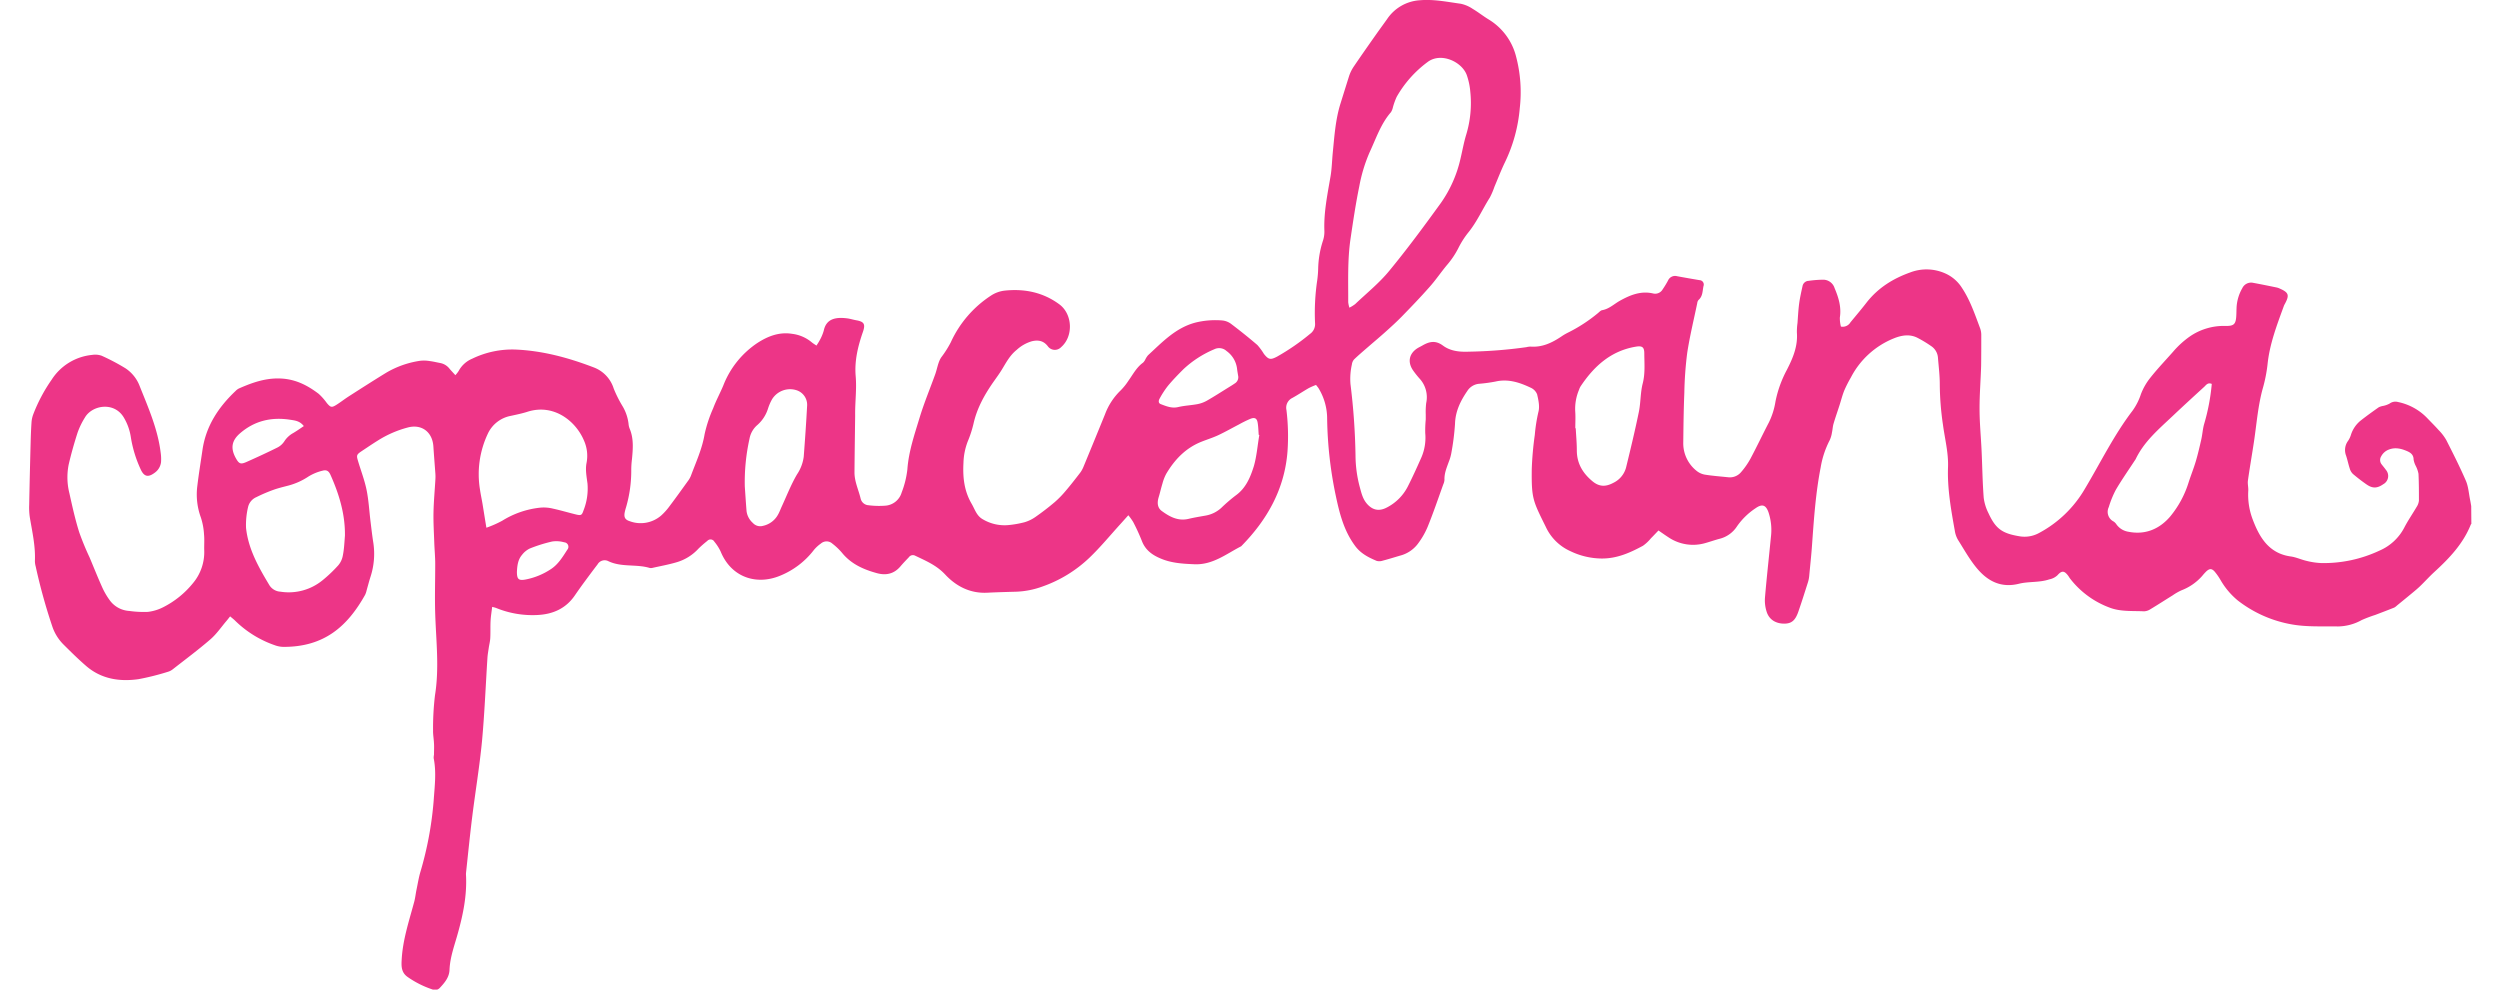<svg id="Layer_1" width="240px" height="95px" fill="#ed3587" data-name="Layer 1" xmlns="http://www.w3.org/2000/svg" viewBox="0 0 850.67 344.62"><title>copacobana</title><g id="zsnIUx.tif"><path d="M863.52,188.24c-.06,0-.16.09-.18.15-2.67,6.73-7.51,11.79-12.73,16.57-1.7,1.56-3.25,3.29-4.92,4.9-.92.89-1.91,1.7-2.89,2.51-1.72,1.43-3.46,2.84-5.19,4.25a4.12,4.12,0,0,1-.95.72c-2.21.88-4.43,1.73-6.65,2.57a46.74,46.74,0,0,0-4.69,1.78,17.45,17.45,0,0,1-8.26,2.22c-5.35-.09-10.8.22-16-.7a42.63,42.63,0,0,1-18.9-8.36,26.15,26.15,0,0,1-6-7.13,21.3,21.3,0,0,0-2.06-2.94c-1-1.1-1.76-1.07-2.87-.06a21.07,21.07,0,0,0-1.45,1.6,18.31,18.31,0,0,1-7.2,5,19.3,19.3,0,0,0-3.1,1.77c-2.58,1.6-5.12,3.25-7.72,4.81a4.35,4.35,0,0,1-2.25.74c-4.06-.2-8.25.19-12.1-1.34a31,31,0,0,1-13.7-10.15c-.19-.26-.34-.54-.53-.8-1.37-1.88-2.27-2-3.78-.29a5.7,5.7,0,0,1-2.85,1.45c-3.47,1.18-7.18.68-10.59,1.53-6.07,1.51-10.62-.78-14.3-5-2.7-3.11-4.72-6.81-6.94-10.32a8.94,8.94,0,0,1-1.09-3.16c-1.31-7.32-2.63-14.65-2.36-22.14.18-5-1.11-9.84-1.76-14.74a99.8,99.8,0,0,1-1.11-14.09c0-3.11-.39-6.22-.64-9.32a5.3,5.3,0,0,0-2.37-4,41.93,41.93,0,0,0-4.71-2.85c-2.79-1.44-5.66-.9-8.37.2a29.1,29.1,0,0,0-14.89,13.62,44.65,44.65,0,0,0-2.28,4.49c-.68,1.69-1.12,3.48-1.68,5.21-.68,2.12-1.43,4.23-2.06,6.37-.29,1-.32,2-.54,3a10.06,10.06,0,0,1-.78,2.71,32,32,0,0,0-3.16,9.5c-1.74,8.9-2.35,17.9-3,26.92-.25,3.66-.66,7.31-1,11a10.46,10.46,0,0,1-.44,2.11c-1.09,3.43-2.17,6.86-3.35,10.26-1.07,3.07-2.39,4.11-4.89,4.12-2.94,0-5.24-1.38-6.12-4.1a12.92,12.92,0,0,1-.6-4.93c.6-7.08,1.39-14.14,2.08-21.21a19.57,19.57,0,0,0-.85-8.53c-.93-2.63-2.24-3-4.5-1.42a23.92,23.92,0,0,0-6.48,6.32,10.14,10.14,0,0,1-6.12,4.34c-1.62.43-3.21,1-4.82,1.45A15.3,15.3,0,0,1,584,192.92c-1.14-.73-2.24-1.52-3.57-2.43-.88.92-1.74,1.84-2.63,2.73a13.84,13.84,0,0,1-2.78,2.6c-4.51,2.44-9.11,4.5-14.49,4.43a25.47,25.47,0,0,1-10.77-2.56,17.14,17.14,0,0,1-8.56-8.45c-4.55-9.2-5-9.87-4.89-20.15a112.18,112.18,0,0,1,1.06-11.92,56.21,56.21,0,0,1,1.26-8c.5-1.88,0-4.12-.46-6.1a4.24,4.24,0,0,0-2.23-2.3c-3.86-1.83-7.84-3.16-12.25-2.15a52.1,52.1,0,0,1-5.7.78,5.43,5.43,0,0,0-4.13,2.51c-2.39,3.49-4.16,7.08-4.28,11.49a86.67,86.67,0,0,1-1.34,10.43,15.55,15.55,0,0,1-.83,2.75c-.71,2-1.59,4-1.5,6.25a4.5,4.5,0,0,1-.42,1.61c-1.8,5-3.49,10-5.47,14.85a27.32,27.32,0,0,1-3.62,6.15,11.3,11.3,0,0,1-6,3.82c-2,.59-4,1.22-6,1.74a3.59,3.59,0,0,1-2.1.08c-2.87-1.21-5.57-2.57-7.54-5.26-4-5.41-5.48-11.61-6.82-18a139.14,139.14,0,0,1-2.89-26.17,20.35,20.35,0,0,0-3-10.71c-.21-.33-.48-.63-.87-1.14a24.29,24.29,0,0,0-2.54,1.11c-1.94,1.12-3.8,2.37-5.76,3.45a3.76,3.76,0,0,0-2,4.18,75.71,75.71,0,0,1,.37,14.37c-1,13.1-7,23.75-16,32.94a.78.78,0,0,1-.18.16c-5.19,2.67-9.87,6.51-16.26,6.24-4-.17-8-.39-11.74-2-3-1.25-5.38-3-6.58-6.22a68.54,68.54,0,0,0-3-6.52,19.39,19.39,0,0,0-1.68-2.33c-1.06,1.19-1.9,2.13-2.74,3.06-3.55,3.9-6.91,8-10.7,11.64A45.39,45.39,0,0,1,365.91,210a29.61,29.61,0,0,1-9.13,1.81c-3.36.09-6.72.18-10.07.35-6,.3-10.86-2.24-14.71-6.37-3-3.21-6.74-4.75-10.46-6.54a1.7,1.7,0,0,0-2.14.54c-1,1.05-2,2.08-2.93,3.18-2.22,2.63-5,3.26-8.21,2.38-4.71-1.29-9-3.19-12.2-7.14a21.76,21.76,0,0,0-3.3-3.13,3,3,0,0,0-4-.05,12.48,12.48,0,0,0-2.45,2.25,28.21,28.21,0,0,1-11.71,8.94c-8.3,3.47-17.11.58-20.77-8.43a16.38,16.38,0,0,0-2.18-3.4,1.52,1.52,0,0,0-2.48-.25,36.71,36.71,0,0,0-3.06,2.68,16.63,16.63,0,0,1-7.66,4.75c-2.68.79-5.43,1.29-8.16,1.9a2.5,2.5,0,0,1-1.19.06c-4.68-1.4-9.78-.17-14.34-2.34a2.84,2.84,0,0,0-3.78,1.1c-1.54,2-3.08,4.08-4.6,6.14-1.09,1.48-2.17,3-3.2,4.5-3.16,4.73-7.76,6.76-13.26,7a33.39,33.39,0,0,1-14.3-2.47,11.41,11.41,0,0,0-1.35-.36c-.2,1.71-.47,3.27-.55,4.85-.11,2,0,4-.11,6-.06,1.17-.37,2.33-.54,3.5s-.36,2.2-.44,3.31c-.62,9.65-1,19.33-1.89,29-.85,8.9-2.34,17.74-3.44,26.62-.8,6.43-1.43,12.87-2.13,19.31a6.16,6.16,0,0,0,0,1c.33,6.86-1,13.44-2.83,20-1.15,4.21-2.75,8.36-2.92,12.81-.1,2.57-1.65,4.43-3.31,6.2a2.28,2.28,0,0,1-2.61.63,33.27,33.27,0,0,1-8.75-4.41c-2-1.44-2.15-3.44-2-5.76.33-7,2.57-13.63,4.37-20.34.37-1.38.51-2.82.8-4.22.42-2,.75-4.09,1.32-6.08a120.78,120.78,0,0,0,4.66-24.94c.33-4.89,1-9.88,0-14.81a5.65,5.65,0,0,1,.11-1.17c0-1.34.09-2.68,0-4-.06-1.51-.36-3-.32-4.52a96.23,96.23,0,0,1,.67-12.21c1.52-9.43.39-18.81.08-28.22-.19-5.83,0-11.67,0-17.5,0-2.48-.24-4.95-.33-7.42-.12-3.51-.34-7-.27-10.54.08-3.83.44-7.65.66-11.48a15,15,0,0,0,0-1.92c-.23-3.19-.49-6.38-.7-9.57-.32-5-4.06-7.88-8.9-6.6a37.26,37.26,0,0,0-10.51,4.59c-2,1.24-3.88,2.54-5.81,3.81-1.45,1-1.59,1.35-1.1,3,1,3.43,2.33,6.81,3.05,10.31s.93,7.28,1.37,10.93c.31,2.53.6,5.07,1,7.6a25.77,25.77,0,0,1-.95,11.61c-.51,1.59-.93,3.22-1.39,4.83a7.52,7.52,0,0,1-.53,1.59c-6.06,10.81-14.09,18.2-28.48,18.13a9,9,0,0,1-3-.58,36.92,36.92,0,0,1-13.76-8.51c-.5-.5-1.07-.93-1.77-1.53-.47.58-.83,1.06-1.22,1.52-1.86,2.18-3.5,4.62-5.65,6.48-4.23,3.66-8.73,7-13.14,10.45a4.87,4.87,0,0,1-1.69.86,87.85,87.85,0,0,1-10.22,2.56c-6.63.94-13-.07-18.24-4.61-2.78-2.4-5.4-5-8-7.59a16.18,16.18,0,0,1-3.82-6.31,197.87,197.87,0,0,1-5.74-20.77,7.31,7.31,0,0,1-.27-1.89c.23-5.16-.93-10.15-1.77-15.19a23.58,23.58,0,0,1-.22-4.3q.21-10.8.5-21.59c.06-2.4.15-4.79.31-7.18a9.91,9.91,0,0,1,.6-2.78,56.05,56.05,0,0,1,6.39-12.05A18.93,18.93,0,0,1,35,129.34a6.68,6.68,0,0,1,3.29.3A73.31,73.31,0,0,1,46.56,134a12.93,12.93,0,0,1,5,6.31c3,7.5,6.26,14.9,7.26,23a15.69,15.69,0,0,1,.14,3.34,5.28,5.28,0,0,1-2.29,3.79c-2.24,1.66-3.67,1.29-4.82-1.28A42.31,42.31,0,0,1,48.44,158a18.79,18.79,0,0,0-2.38-6.74c-3.31-5.75-11.06-4.48-13.61-.12a26.91,26.91,0,0,0-2.52,5.16c-1.2,3.71-2.27,7.48-3.15,11.29a22.82,22.82,0,0,0,.28,10c1,4.53,2,9.05,3.39,13.48a95.57,95.57,0,0,0,3.64,8.84c1.45,3.46,2.84,6.95,4.38,10.37A25.11,25.11,0,0,0,41,214.66a9.07,9.07,0,0,0,6.9,3.85,36.13,36.13,0,0,0,6.44.33,15.7,15.7,0,0,0,5.45-1.67A31.83,31.83,0,0,0,70,208.93a16.83,16.83,0,0,0,4-11.51c-.06-1.84.11-3.69-.07-5.52A23.19,23.19,0,0,0,72.84,186,23.31,23.31,0,0,1,71.59,175c.5-4.2,1.19-8.39,1.8-12.58,1.21-8.31,5.56-14.87,11.52-20.51a4.33,4.33,0,0,1,1.14-.86c5.07-2.24,10.14-4,15.94-3.38,4.63.53,8.36,2.57,11.88,5.24a20.33,20.33,0,0,1,2.84,3.22c1.32,1.55,1.68,1.64,3.43.53,1.42-.9,2.74-1.94,4.15-2.85,4.31-2.76,8.61-5.52,13-8.21a32.57,32.57,0,0,1,11.91-4.21,11.85,11.85,0,0,1,3.32.1c1.26.15,2.51.47,3.76.7a5.36,5.36,0,0,1,3.17,2c.6.72,1.26,1.38,2,2.22a10.66,10.66,0,0,0,1.14-1.45,9.53,9.53,0,0,1,4.7-4.28,32,32,0,0,1,15.09-3.2c9.46.4,18.45,2.84,27.22,6.2a11.53,11.53,0,0,1,7,7.39,42.46,42.46,0,0,0,3.12,6.2,15.58,15.58,0,0,1,2.05,6.09,5.53,5.53,0,0,0,.37,1.63c1.46,3.46,1.17,7,.82,10.64a31.14,31.14,0,0,0-.25,3.58,45.46,45.46,0,0,1-1.83,13.26,17.24,17.24,0,0,0-.48,1.86c-.26,1.59.19,2.42,1.76,2.92a10.91,10.91,0,0,0,11-2,21.37,21.37,0,0,0,3-3.38c2.12-2.8,4.16-5.66,6.21-8.51a8.12,8.12,0,0,0,1.09-1.86c1.77-4.78,3.93-9.4,4.79-14.53a47,47,0,0,1,3-9.07c1-2.68,2.4-5.23,3.51-7.89a31.46,31.46,0,0,1,12-14.9c3.6-2.31,7.53-3.83,12-3.1a13.05,13.05,0,0,1,6.73,2.89c.47.4,1,.72,1.71,1.2a21.31,21.31,0,0,0,1.17-1.91,15.56,15.56,0,0,0,1.38-3.31c.87-4.15,4.15-4.75,8.08-4.27,1.1.13,2.18.49,3.28.68,2.71.48,3.19,1.37,2.29,4-1.74,5-3,10.13-2.53,15.5.38,4.47-.23,8.91-.19,13.37,0,.16,0,.32,0,.48-.08,6.55-.18,13.09-.23,19.64,0,3.18,1.39,6,2.13,9.05a3,3,0,0,0,2.74,2.37,28.61,28.61,0,0,0,5.72.16,6.4,6.4,0,0,0,5.83-4.58,32.07,32.07,0,0,0,2-8.09c.45-6.27,2.51-12.21,4.31-18.16,1.53-5,3.57-9.91,5.36-14.87.73-2,1-4.32,2.15-6a35.36,35.36,0,0,0,3.3-5.21A38.42,38.42,0,0,1,348,108.68a10.92,10.92,0,0,1,4.91-1.74c6.82-.68,13.21.62,18.85,4.77,4.66,3.42,5,11.17.63,14.95a3,3,0,0,1-4.59-.3c-1.47-1.93-3.31-2.3-5.54-1.78a13.3,13.3,0,0,0-5.31,3c-2.44,1.95-3.72,4.51-5.25,7-.8,1.29-1.69,2.52-2.57,3.76-3.26,4.6-6,9.43-7.24,15a39.19,39.19,0,0,1-2,6.14,22.43,22.43,0,0,0-1.49,7.45c-.27,5.06.23,9.79,2.87,14.3,1.16,2,1.72,4.23,4,5.44a14.82,14.82,0,0,0,8.76,1.94,34.56,34.56,0,0,0,5.66-1,13,13,0,0,0,3.83-1.87c2.29-1.6,4.52-3.31,6.65-5.12a34.3,34.3,0,0,0,3.84-3.94c1.71-2,3.33-4.09,4.94-6.18a9.13,9.13,0,0,0,1.19-2.06q3.8-9.19,7.55-18.4a22.4,22.4,0,0,1,5.47-8.35,21.18,21.18,0,0,0,2.69-3.35c1.58-2.2,2.82-4.67,5.1-6.3a4.11,4.11,0,0,0,.81-1.17,7,7,0,0,1,.91-1.4c5-4.6,9.66-9.61,16.59-11.4a29,29,0,0,1,9.28-.72,6.09,6.09,0,0,1,3.07,1.2c3.12,2.36,6.18,4.81,9.15,7.36a20.66,20.66,0,0,1,2.26,3.07c1.65,2.09,2.36,2.14,4.65.93A78.43,78.43,0,0,0,459.13,122a4.14,4.14,0,0,0,1.71-3.71,77.28,77.28,0,0,1,.74-14.81,37.27,37.27,0,0,0,.35-4.3,33.81,33.81,0,0,1,1.6-9.42,10,10,0,0,0,.56-3.53c-.26-6.46,1.06-12.72,2.13-19,.47-2.74.52-5.55.79-8.33.57-5.72.94-11.48,2.66-17,1-3.2,2-6.41,3-9.59a13.51,13.51,0,0,1,1.55-3.23c2.55-3.77,5.17-7.5,7.79-11.22,1.29-1.83,2.62-3.64,3.92-5.46a14.83,14.83,0,0,1,11.38-6.56c4.88-.42,9.56.57,14.29,1.22a11.83,11.83,0,0,1,4.13,1.77c1.92,1.14,3.68,2.55,5.59,3.71a21.12,21.12,0,0,1,9.55,13,48.72,48.72,0,0,1,1.27,17.81A53.77,53.77,0,0,1,527,62.2c-1.36,2.8-2.47,5.72-3.69,8.59a26.2,26.2,0,0,1-1.6,3.75c-2.54,4-4.47,8.46-7.52,12.2a30.1,30.1,0,0,0-3.46,5.44,29.37,29.37,0,0,1-3.85,5.75c-2.16,2.56-4,5.35-6.26,7.86-3.06,3.47-6.28,6.81-9.51,10.13-1.84,1.89-3.8,3.66-5.76,5.42s-4.1,3.55-6.15,5.33c-1.62,1.41-3.26,2.79-4.8,4.28a3.25,3.25,0,0,0-.73,1.72,22.51,22.51,0,0,0-.49,6.88,228.54,228.54,0,0,1,1.75,24.88,43.36,43.36,0,0,0,1.41,10.66c.58,2.1,1,4.15,2.39,5.88,2,2.45,4.39,3,7.22,1.46a16.8,16.8,0,0,0,7.17-7.22c1.7-3.34,3.25-6.77,4.77-10.21a17.31,17.31,0,0,0,1.32-8.44,41.54,41.54,0,0,1,.18-4.78c0-.55,0-1.09,0-1.64a26.62,26.62,0,0,1,.15-4,9.58,9.58,0,0,0-2.24-8.48,31.3,31.3,0,0,1-2.38-3c-1.93-2.87-1.31-5.8,1.58-7.64.54-.34,1.13-.6,1.68-.92,2.4-1.4,4.58-1.94,7.2,0s5.8,2.25,9,2.12a163.57,163.57,0,0,0,20.07-1.57,6.19,6.19,0,0,1,1.42-.2c4.07.31,7.48-1.32,10.73-3.5a18.81,18.81,0,0,1,2.27-1.34,53.67,53.67,0,0,0,10.44-6.78c.5-.4,1-1,1.56-1.07,2.39-.44,4.07-2.11,6.07-3.24,3.57-2,7.34-3.57,11.63-2.57a3,3,0,0,0,3.31-1.41,32.85,32.85,0,0,0,1.87-3.07,2.68,2.68,0,0,1,3.17-1.53c2.59.48,5.19.93,7.79,1.37a1.53,1.53,0,0,1,1.41,2.05c-.37,1.68-.22,3.55-1.73,4.85a2,2,0,0,0-.45,1.09c-1.2,5.79-2.61,11.55-3.5,17.38a127,127,0,0,0-1,13.85c-.24,5.75-.3,11.5-.37,17.25a12.27,12.27,0,0,0,4.57,9.89,6.34,6.34,0,0,0,2.94,1.37c2.68.43,5.4.63,8.1.91a5.08,5.08,0,0,0,4.52-1.78,26.27,26.27,0,0,0,3.27-4.69c2.22-4.16,4.23-8.43,6.41-12.61a25.33,25.33,0,0,0,2.3-7.28,39.62,39.62,0,0,1,3.95-11c2.11-4.1,3.87-8.24,3.51-13a22,22,0,0,1,.21-3.34c.17-2.22.27-4.45.56-6.66s.76-4.23,1.22-6.33a2.25,2.25,0,0,1,2.11-1.71,37.41,37.41,0,0,1,5.24-.39,4.17,4.17,0,0,1,3.78,2.91c1.38,3.26,2.42,6.59,1.84,10.25a11.6,11.6,0,0,0,.37,3.16,3.14,3.14,0,0,0,3.32-1.48c1.88-2.28,3.8-4.54,5.61-6.88,4-5.12,9.19-8.34,15.18-10.49a15.94,15.94,0,0,1,12.16.31,13.21,13.21,0,0,1,5.88,5.06c2.87,4.33,4.49,9.18,6.3,14a6.88,6.88,0,0,1,.43,2.34c0,3.59,0,7.18-.05,10.76-.14,5-.57,10.05-.55,15.08,0,4.86.49,9.72.71,14.58.25,5.42.32,10.86.73,16.27a16.44,16.44,0,0,0,1.67,5.44c2.49,5.4,4.72,7,10.58,8a10.47,10.47,0,0,0,7-1.09,40.5,40.5,0,0,0,16-15.42c5.45-9.11,10.11-18.72,16.6-27.2a21.13,21.13,0,0,0,2.9-5.73,21.22,21.22,0,0,1,3.33-5.79c2.48-3.13,5.23-6,7.88-9a31.45,31.45,0,0,1,5.82-5.31,20.84,20.84,0,0,1,12-3.68c.4,0,.8,0,1.2,0,2-.07,2.7-.68,2.92-2.71.13-1.19.1-2.4.16-3.59a15,15,0,0,1,2-6.84,3.39,3.39,0,0,1,3.8-1.86c2.75.5,5.49,1.07,8.23,1.63a5.5,5.5,0,0,1,1.12.41c3,1.33,3.28,2.25,1.77,5.12a7.17,7.17,0,0,0-.43.85c-2.43,6.68-5,13.32-5.71,20.49a51.06,51.06,0,0,1-1.63,8.2c-1.68,6-2.14,12.27-3.06,18.43-.68,4.58-1.49,9.14-2.13,13.72-.16,1.16.2,2.38.12,3.56a24.14,24.14,0,0,0,1.59,10.11c2.34,6.19,5.66,11.73,13.22,12.77,1.87.26,3.65,1.12,5.51,1.54a25.44,25.44,0,0,0,5.18.76,45.77,45.77,0,0,0,20.22-4.35,17.52,17.52,0,0,0,8.61-8c1.27-2.47,2.88-4.77,4.28-7.17a4.94,4.94,0,0,0,.82-2.22c0-3.11,0-6.23-.15-9.34a10.11,10.11,0,0,0-.92-2.7,7.58,7.58,0,0,1-.78-2.23c0-1.67-1-2.44-2.32-3-2-.85-4.06-1.38-6.27-.53a5,5,0,0,0-2.66,2.29,2.45,2.45,0,0,0,.14,2.91c.49.63,1,1.24,1.47,1.89a3.26,3.26,0,0,1-.95,5c-2.07,1.44-3.69,1.52-5.76.09-1.64-1.13-3.22-2.36-4.75-3.65a4.09,4.09,0,0,1-1.1-1.79c-.5-1.5-.81-3.06-1.3-4.57a5.41,5.41,0,0,1,.7-5.23,7.72,7.72,0,0,0,1-2.14,10.38,10.38,0,0,1,3.51-5c2-1.57,4.08-3.06,6.17-4.53a6,6,0,0,1,1.58-.48,8,8,0,0,0,2.17-.79,3.41,3.41,0,0,1,2.94-.55A19.59,19.59,0,0,1,848,151.2c1.38,1.45,2.81,2.85,4.14,4.34a17,17,0,0,1,2.62,3.41c2.39,4.7,4.77,9.41,6.86,14.24.86,2,1,4.32,1.44,6.5.16.77.28,1.54.41,2.31ZM472.8,112.9a13,13,0,0,0,2-1.24c4-3.8,8.36-7.31,11.84-11.54,6.3-7.64,12.19-15.63,18-23.66A43.36,43.36,0,0,0,511.49,61c.67-2.8,1.16-5.65,2-8.39a37.93,37.93,0,0,0,1.41-14.94,23.38,23.38,0,0,0-1.24-5.82c-1.72-4.63-9-8-13.64-4.49a39.06,39.06,0,0,0-10.75,12.11,23.68,23.68,0,0,0-1.3,3.59,5.47,5.47,0,0,1-.69,1.75c-3.54,4.06-5.19,9.16-7.41,13.9a54.14,54.14,0,0,0-3.62,11.89C475,76.7,474.08,82.88,473.18,89c-1.06,7.29-.76,14.65-.79,22A10.2,10.2,0,0,0,472.8,112.9ZM172.26,189.53a38.06,38.06,0,0,0,5.47-2.41A31.22,31.22,0,0,1,191,182.54a13.48,13.48,0,0,1,4.49.35c2.73.59,5.41,1.41,8.13,2.06,1.62.38,1.92.18,2.45-1.41a20.68,20.68,0,0,0,1.4-9.39c-.31-2.37-.79-4.86-.34-7.13a13,13,0,0,0-.83-7.72c-2.84-6.9-10.57-13.09-19.75-10.15-1.9.61-3.86,1-5.82,1.43a11.08,11.08,0,0,0-8,6.27,33,33,0,0,0-2.7,19.41c.24,1.66.6,3.3.88,4.95C171.33,183.79,171.74,186.38,172.26,189.53ZM123,192.29c.09-7.46-2-14.38-5-21.1-.63-1.43-1.37-1.92-2.85-1.51a16.9,16.9,0,0,0-4.83,2,23.29,23.29,0,0,1-6.94,3.15c-1.78.47-3.58.89-5.3,1.51a55,55,0,0,0-5.93,2.54,5,5,0,0,0-2.87,3.38,26.86,26.86,0,0,0-.72,7.33c.78,7.42,4.42,13.77,8.16,20a4.85,4.85,0,0,0,3.8,2.21,18.6,18.6,0,0,0,14.63-3.93,48.74,48.74,0,0,0,5.55-5.28,7.17,7.17,0,0,0,1.57-3.4C122.73,196.92,122.81,194.6,123,192.29Zm650.1-52.85c-1.35-.57-1.94.38-2.59,1-3.72,3.4-7.43,6.8-11.09,10.26-4.8,4.54-9.9,8.83-12.83,15a1.85,1.85,0,0,1-.14.2c-2.27,3.47-4.66,6.88-6.76,10.45a34.18,34.18,0,0,0-2.44,6,3.77,3.77,0,0,0,1.66,5,3.45,3.45,0,0,1,1,1,6.28,6.28,0,0,0,4.18,2.58c5.93,1.19,10.88-1,14.57-5.33a34.8,34.8,0,0,0,6.44-12c.79-2.42,1.75-4.8,2.47-7.24s1.33-5.07,1.91-7.63c.4-1.78.49-3.64,1-5.37A71.53,71.53,0,0,0,773.12,139.44ZM551.47,154.9h.15c.13,2.55.38,5.1.38,7.66,0,4.51,2,7.89,5.38,10.73,2.45,2.07,4.73,2,7.29.63a8.27,8.27,0,0,0,4.48-5.36c1.57-6.43,3.12-12.87,4.45-19.35.67-3.27.52-6.72,1.35-9.93.9-3.51.56-7,.55-10.45,0-2.29-.8-2.73-3.08-2.33-8.66,1.49-14.5,6.86-19.16,13.88a5.48,5.48,0,0,0-.48,1.09,17,17,0,0,0-1.34,7.46C551.59,150.9,551.47,152.91,551.47,154.9Zm-110,2.35-.25-.07c-.12-1.43-.13-2.88-.38-4.28s-.93-1.89-2.41-1.34a39,39,0,0,0-4.08,2c-2.41,1.24-4.76,2.59-7.21,3.74-1.95.91-4,1.53-6,2.34-5.42,2.19-9.22,6.2-12.13,11.12a15.57,15.57,0,0,0-1.3,3.33c-.49,1.59-.84,3.22-1.33,4.81-.56,1.84-.48,3.68,1.09,4.81,2.74,2,5.67,3.6,9.32,2.73,1.94-.46,3.91-.78,5.88-1.13a10.81,10.81,0,0,0,5.51-2.69,57.17,57.17,0,0,1,5.08-4.37c3.53-2.54,5.07-6.35,6.27-10.17C440.54,164.57,440.8,160.86,441.43,157.25ZM262.25,175.17c.2,2.86.38,5.72.61,8.58a6.61,6.61,0,0,0,2.21,4.13,3.45,3.45,0,0,0,3.49,1A7.83,7.83,0,0,0,273.8,185c.52-.89.87-1.88,1.3-2.82,1.74-3.76,3.24-7.66,5.33-11.22a14.26,14.26,0,0,0,2.34-6.14c.46-6,.87-11.93,1.19-17.9a5.33,5.33,0,0,0-3.74-5.29,7.37,7.37,0,0,0-8.51,3.22,17.88,17.88,0,0,0-1.41,3.29,12.56,12.56,0,0,1-3.61,5.56,8.25,8.25,0,0,0-2.81,4.88A69.56,69.56,0,0,0,262.25,175.17Zm171.8-38.56c-.13-.87-.3-1.73-.39-2.6a8.9,8.9,0,0,0-3.62-6,3.81,3.81,0,0,0-4.25-.65A36.24,36.24,0,0,0,415,134.33c-1.86,1.86-3.71,3.76-5.39,5.78a31,31,0,0,0-2.87,4.4c-.41.7-.58,1.65.43,2,1.92.73,3.8,1.52,6,1s4.41-.6,6.6-1a10.93,10.93,0,0,0,3.32-1.18c2.63-1.5,5.18-3.15,7.75-4.74.68-.42,1.36-.83,2-1.28A2.52,2.52,0,0,0,434.06,136.62ZM108.68,154.13c-1.43-1.84-3.13-1.95-4.78-2.21-6.51-1-12.37.36-17.4,4.7-3,2.57-3.4,5.29-1.47,8.73,1.07,1.91,1.64,2.18,3.64,1.3,3.64-1.62,7.26-3.28,10.83-5.06a6.25,6.25,0,0,0,2.43-2.21,8.62,8.62,0,0,1,3.12-2.86C106.25,155.8,107.4,155,108.68,154.13Zm74.21,50.74c0,2.54.56,3.1,2.82,2.73a24.12,24.12,0,0,0,8.84-3.54c2.66-1.66,4.24-4.31,5.88-6.86a1.56,1.56,0,0,0-1.06-2.59,10,10,0,0,0-4.22-.28,51.76,51.76,0,0,0-7.76,2.43,7.59,7.59,0,0,0-2.73,2.23C183.19,200.7,183,202.89,182.89,204.87Z" transform="translate(-12.85 -5.75)"/></g></svg>